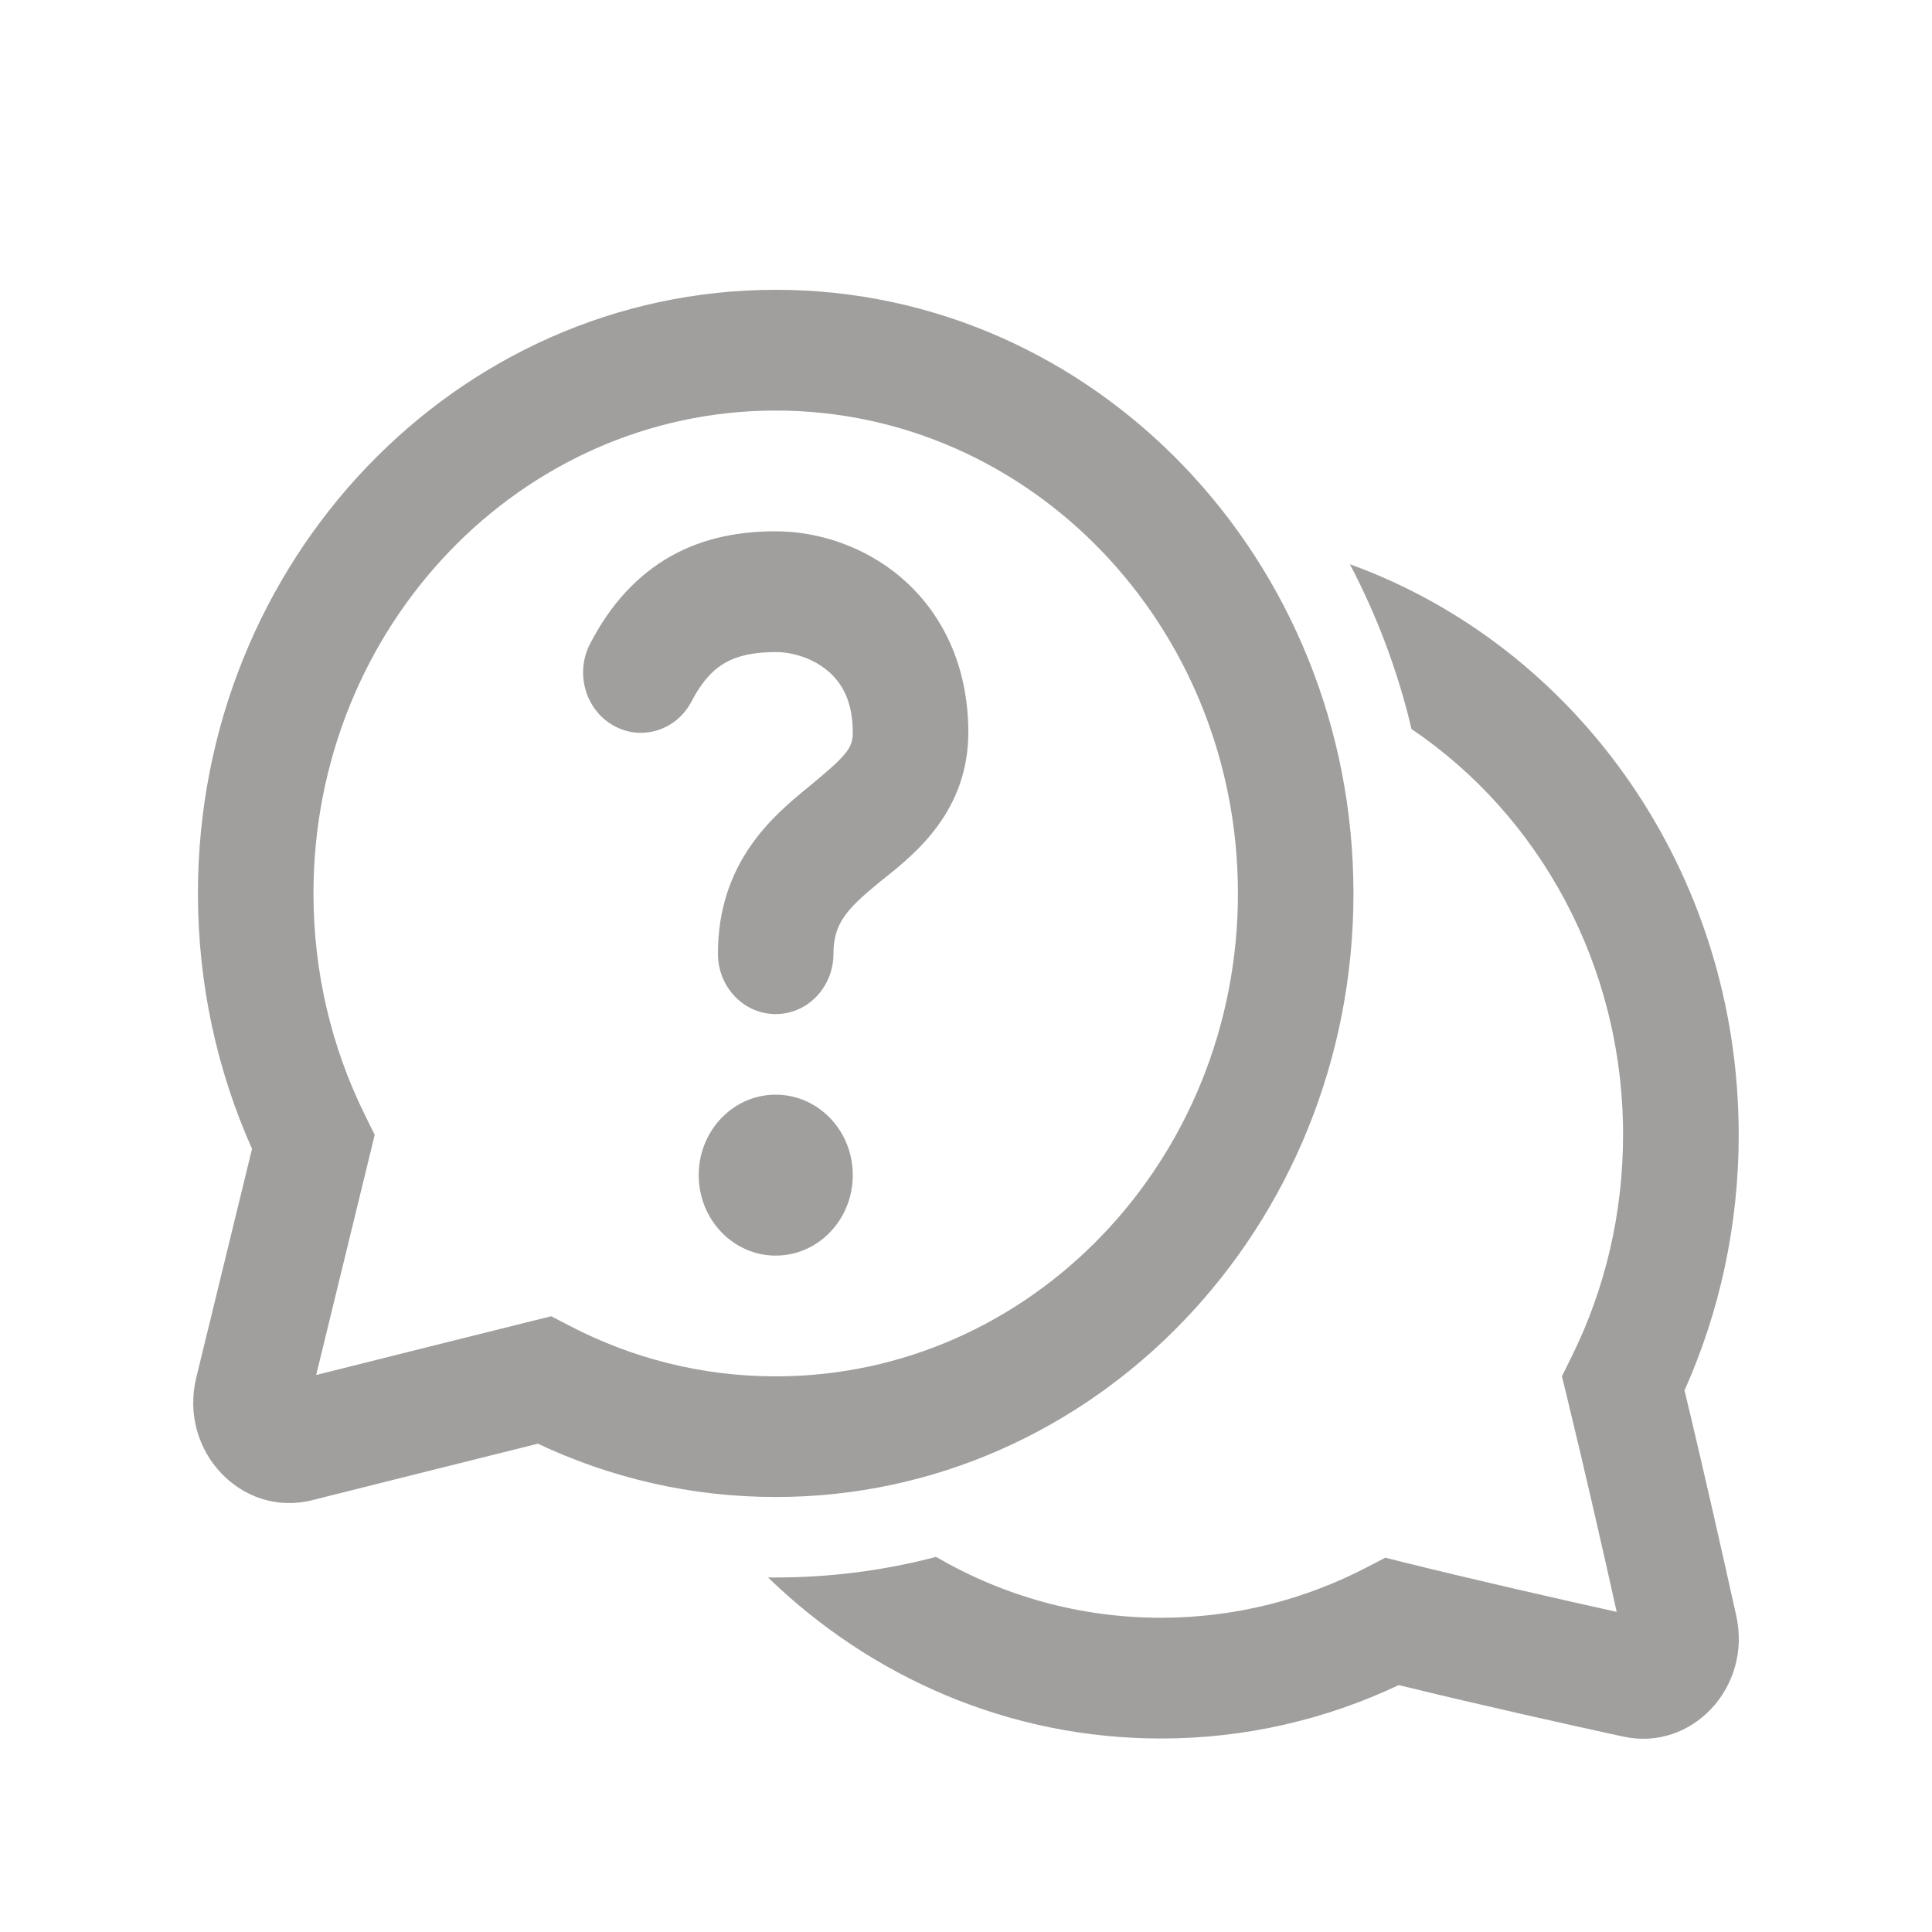 <svg width="20" height="20" viewBox="0 0 20 20" fill="none" xmlns="http://www.w3.org/2000/svg">
<path d="M6.949 5.755C7.295 5.562 7.667 5.5 8.03 5.5C8.45 5.5 8.937 5.644 9.331 5.981C9.743 6.334 10.024 6.876 10.024 7.582C10.024 8.394 9.475 8.835 9.165 9.084C9.141 9.103 9.118 9.121 9.097 9.138C8.759 9.416 8.628 9.565 8.628 9.873C8.628 10.219 8.36 10.498 8.03 10.498C7.7 10.498 7.432 10.219 7.432 9.873C7.432 8.929 7.999 8.45 8.358 8.156C8.768 7.819 8.828 7.745 8.828 7.582C8.828 7.252 8.709 7.064 8.573 6.948C8.419 6.816 8.208 6.75 8.03 6.75C7.795 6.75 7.633 6.791 7.512 6.858C7.398 6.922 7.277 7.034 7.16 7.259C7.003 7.562 6.64 7.675 6.349 7.51C6.059 7.346 5.951 6.966 6.109 6.663C6.319 6.258 6.597 5.952 6.949 5.755Z" fill="#A19F9D"/>
<path d="M8.03 12.998C8.471 12.998 8.828 12.625 8.828 12.165C8.828 11.704 8.471 11.332 8.03 11.332C7.59 11.332 7.233 11.704 7.233 12.165C7.233 12.625 7.59 12.998 8.03 12.998Z" fill="#A19F9D"/>
<path d="M8.03 3C4.727 3 2.049 5.798 2.049 9.249C2.049 10.193 2.25 11.089 2.609 11.893C2.407 12.724 2.181 13.651 2.032 14.26C1.846 15.021 2.502 15.713 3.231 15.53C3.829 15.38 4.749 15.149 5.568 14.945C6.32 15.3 7.154 15.497 8.03 15.497C11.333 15.497 14.011 12.7 14.011 9.249C14.011 5.798 11.333 3 8.03 3ZM3.245 9.249C3.245 6.488 5.388 4.25 8.03 4.25C10.673 4.25 12.815 6.488 12.815 9.249C12.815 12.009 10.673 14.248 8.03 14.248C7.264 14.248 6.542 14.06 5.901 13.727L5.707 13.626L5.496 13.678C4.76 13.861 3.91 14.074 3.273 14.234C3.431 13.585 3.641 12.725 3.823 11.978L3.879 11.748L3.775 11.537C3.437 10.852 3.245 10.075 3.245 9.249Z" fill="#A19F9D"/>
<path d="M12.018 17.997C10.447 17.997 9.018 17.364 7.951 16.33C7.977 16.33 8.004 16.33 8.03 16.33C8.603 16.33 9.159 16.256 9.69 16.117C10.379 16.518 11.173 16.747 12.018 16.747C12.784 16.747 13.506 16.559 14.147 16.226L14.341 16.125L14.552 16.178C15.287 16.36 16.119 16.549 16.736 16.686C16.597 16.06 16.406 15.223 16.225 14.477L16.169 14.247L16.273 14.037C16.611 13.352 16.802 12.574 16.802 11.748C16.802 9.986 15.93 8.437 14.612 7.547C14.47 6.944 14.253 6.372 13.974 5.841C16.317 6.688 17.999 9.013 17.999 11.748C17.999 12.692 17.798 13.589 17.438 14.393C17.64 15.232 17.844 16.142 17.974 16.728C18.137 17.465 17.515 18.133 16.803 17.977C16.224 17.851 15.312 17.648 14.48 17.444C13.729 17.799 12.894 17.997 12.018 17.997Z" fill="#A19F9D"/>
</svg>